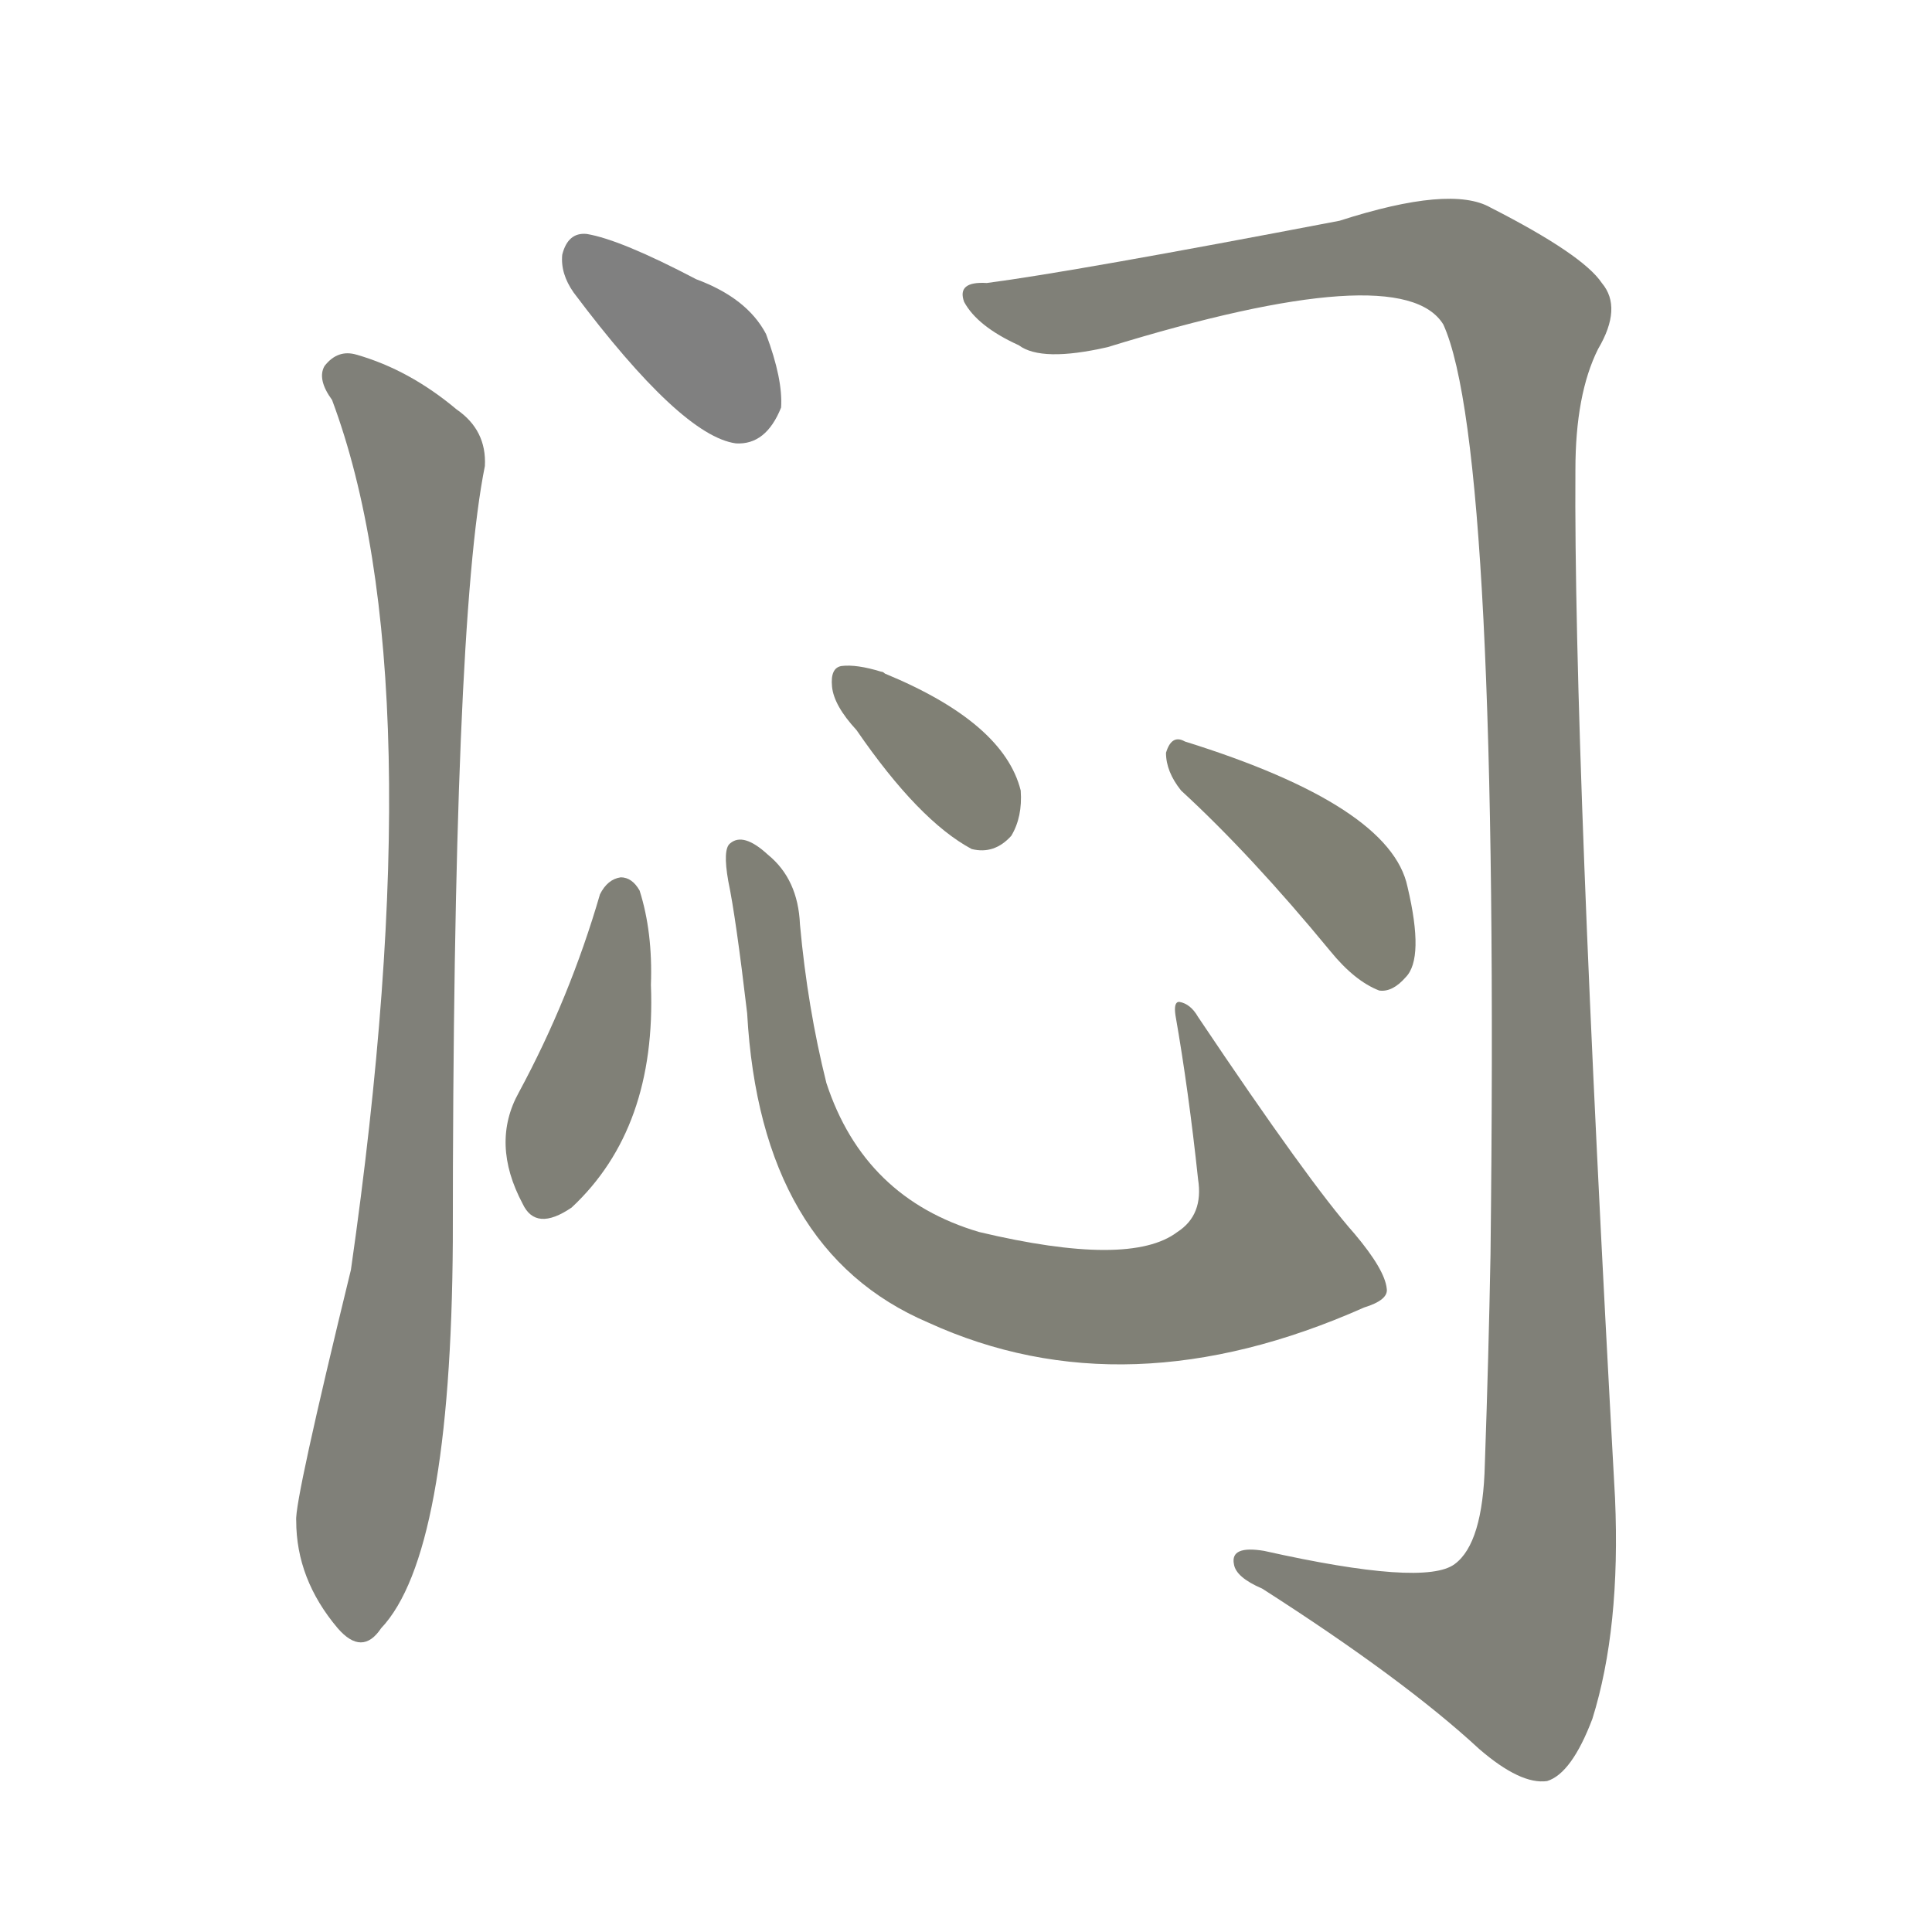 <svg version="1.1" viewBox="0 0 1024 1024" xmlns="http://www.w3.org/2000/svg">
  
  <g transform="scale(1, -1) translate(0, -900)">
    <style type="text/css">
        .stroke1 {fill: #808080;}
        .stroke2 {fill: #808079;}
        .stroke3 {fill: #808078;}
        .stroke4 {fill: #808077;}
        .stroke5 {fill: #808076;}
        .stroke6 {fill: #808075;}
        .stroke7 {fill: #808074;}
        .stroke8 {fill: #808073;}
        .stroke9 {fill: #808072;}
        .stroke10 {fill: #808071;}
        .stroke11 {fill: #808070;}
        .stroke12 {fill: #808069;}
        .stroke13 {fill: #808068;}
        .stroke14 {fill: #808067;}
        .stroke15 {fill: #808066;}
        .stroke16 {fill: #808065;}
        .stroke17 {fill: #808064;}
        .stroke18 {fill: #808063;}
        .stroke19 {fill: #808062;}
        .stroke20 {fill: #808061;}
        text {
            font-family: Helvetica;
            font-size: 50px;
            fill: #808060;
            paint-order: stroke;
            stroke: #000000;
            stroke-width: 4px;
            stroke-linecap: butt;
            stroke-linejoin: miter;
            font-weight: 800;
        }
    </style>

    <path d="M 304 745 Q 361 669 390 665 Q 406 664 414 684 Q 415 699 406 723 Q 396 742 369 752 Q 329 773 311 776 Q 301 777 298 765 Q 297 755 304 745 Z" class="stroke1"/>
    <path d="M 176 688 Q 231 541 186 227 Q 156 104 157 94 Q 157 63 179 37 Q 192 22 202 37 Q 239 76 240 242 Q 240 569 257 653 Q 258 672 242 683 Q 217 704 189 712 Q 179 715 172 706 Q 168 699 176 688 Z" class="stroke2"/>
    <path d="M 523 750 Q 507 751 511 740 Q 518 727 540 717 Q 552 708 587 716 Q 743 764 765 728 Q 795 662 790 235 Q 789 181 787 124 Q 786 82 771 71 Q 755 59 670 78 Q 652 81 654 71 Q 655 64 669 58 Q 744 10 784 -27 Q 806 -46 820 -44 Q 833 -40 844 -11 Q 859 37 856 106 Q 834 503 835 651 Q 835 691 847 715 Q 860 737 849 750 Q 839 765 790 790 Q 769 802 710 783 Q 569 756 523 750 Z" class="stroke3"/>
    <path d="M 318 426 Q 302 371 275 321 Q 260 294 277 262 Q 284 247 303 260 Q 348 302 345 378 Q 346 406 339 428 Q 335 435 329 435 Q 322 434 318 426 Z" class="stroke4"/>
    <path d="M 735 217 Q 734 227 718 246 Q 694 273 635 361 Q 631 368 625 369 Q 622 369 623 362 Q 630 322 635 275 Q 638 256 624 247 Q 599 228 519 247 Q 458 265 438 326 Q 428 366 424 410 Q 423 434 407 447 Q 394 459 387 453 Q 383 450 386 433 Q 390 414 396 363 Q 403 237 492 199 Q 597 151 723 207 Q 736 211 735 217 Z" class="stroke5"/>
    <path d="M 454 513 Q 487 465 515 450 Q 527 447 536 457 Q 542 467 541 481 Q 532 517 469 543 Q 468 544 467 544 Q 454 548 446 547 Q 440 546 441 536 Q 442 526 454 513 Z" class="stroke6"/>
    <path d="M 626 481 Q 663 447 705 396 Q 718 380 731 375 Q 738 374 745 382 Q 755 392 746 430 Q 737 473 628 507 Q 621 511 618 501 Q 618 491 626 481 Z" class="stroke7"/>
    
    
    
    
    
    
    </g>
</svg>